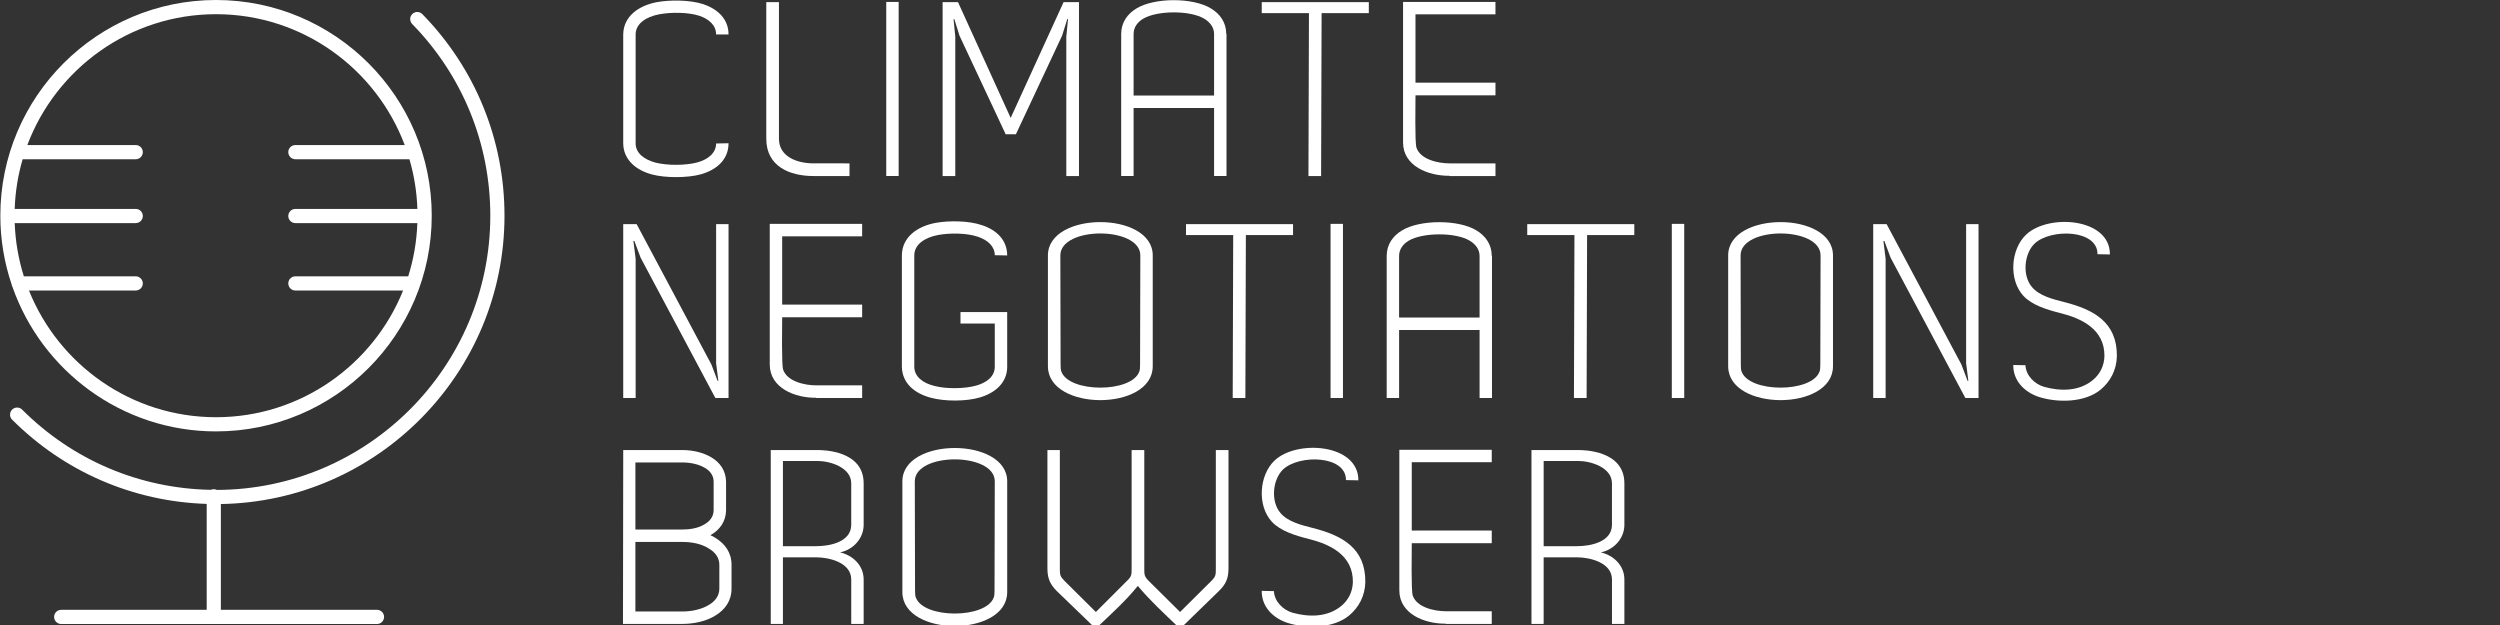 <?xml version="1.0" encoding="utf-8"?>
<!-- Generator: Adobe Illustrator 16.0.0, SVG Export Plug-In . SVG Version: 6.00 Build 0)  -->
<!DOCTYPE svg PUBLIC "-//W3C//DTD SVG 1.1//EN" "http://www.w3.org/Graphics/SVG/1.1/DTD/svg11.dtd">
<svg version="1.1" id="Layer_1" xmlns="http://www.w3.org/2000/svg" xmlns:xlink="http://www.w3.org/1999/xlink" x="0px" y="0px"
	 width="400px" height="100px" viewBox="0 0 400 100" enable-background="new 0 0 400 100" xml:space="preserve">
<rect x="0" y="0" width="400" height="100" fill="#333333" stroke="none"/>
<g>
	<g>
		<path fill="#fff" d="M116.566,22.919c0,2.624-1.908,4.252-4.412,4.968c-2.146,0.597-5.684,0.597-7.789,0.04
			c-2.584-0.675-4.611-2.345-4.65-4.966V5.512c0.04-2.902,2.464-4.61,5.365-5.167c2.186-0.397,5.365-0.358,7.432,0.317
			c2.344,0.796,4.054,2.386,4.054,4.85h-1.988c0-1.471-1.152-2.463-2.663-2.98c-1.828-0.597-4.57-0.597-6.478-0.238
			c-2.027,0.396-3.735,1.469-3.735,3.218V22.96c0,1.549,1.391,2.583,3.179,3.059c1.868,0.478,4.848,0.478,6.716-0.04
			c1.708-0.476,2.98-1.51,2.98-3.02L116.566,22.919z"/>
		<path fill="#fff" d="M135.918,26.139v2.027h-5.763c-3.815,0-7.55-1.551-7.55-5.961c0-7.273,0-14.587,0-21.859h2.027v21.859
			c0,2.98,3.1,3.934,5.523,3.934H135.918z"/>
		<path fill="#fff" d="M143.785,0.306v27.859h-1.986c0-9.299,0-18.56,0-27.859H143.785z"/>
		<path fill="#fff" d="M170.172,0.346c0.835,0,1.63,0,2.465,0v27.82h-2.028V5.87l0.278-2.821h-0.119l-0.835,2.662l-7.392,15.777h-1.63
			L153.52,5.711l-0.834-2.662h-0.119l0.278,2.821v22.295h-2.027V0.346c0.795,0,1.63,0,2.464,0l8.426,18.521L170.172,0.346z"/>
		<path fill="#fff" d="M196.2,5.433h0.039v22.732h-1.986V17.276c-4.292,0-8.583,0-12.876,0c0,4.093,0,6.794,0,10.889h-1.986
			c0-7.154,0-15.58,0-22.732c0-1.828,0.992-3.22,2.463-4.093c2.901-1.75,9.021-1.75,11.882,0C195.206,2.213,196.2,3.605,196.2,5.433
			z M181.376,5.433v9.855c4.291,0,8.584,0,12.876,0V5.433c0-1.034-0.637-1.869-1.551-2.425c-2.266-1.39-7.59-1.351-9.816,0
			C181.972,3.564,181.376,4.399,181.376,5.433z"/>
		<path fill="#fff" d="M201.879,0.346h17.131v1.75h-7.553l-0.08,26.07h-2.025l0.08-26.07h-7.553V0.346L201.879,0.346z"/>
		<path fill="#fff" d="M226.479,13.223h12.797v2.027h-12.797c0,1.272-0.119,7.59,0.158,8.385c0.637,1.869,3.418,2.504,5.285,2.504h7.354v2.027
			h-7.354v-0.041c-3.379,0.041-7.432-1.549-7.432-5.326V0.306c4.928,0,9.855,0,14.783,0v1.988h-12.797v10.929H226.479z"/>
		<path fill="#fff" d="M116.566,63.684c-0.716,0-1.391,0-2.106,0l-11.963-22.455l-0.993-2.664h-0.159l0.358,2.821v22.298h-1.987V35.863
			c0.715,0,1.43,0,2.146,0l11.962,22.456l0.994,2.623h0.119l-0.358-2.821V35.864h1.988L116.566,63.684L116.566,63.684z"/>
		<path fill="#fff" d="M125.148,48.739h12.796v2.028h-12.796c0,1.271-0.12,7.59,0.158,8.385c0.636,1.867,3.418,2.505,5.286,2.505h7.352v2.026
			h-7.352v-0.041c-3.378,0.041-7.432-1.55-7.432-5.324V35.823c4.928,0,9.856,0,14.784,0v1.988h-12.796V48.739L125.148,48.739z"/>
		<path fill="#fff" d="M161.152,58.675c0,2.583-1.948,4.214-4.412,4.929c-2.186,0.638-5.604,0.638-7.79,0.039
			c-2.583-0.674-4.61-2.304-4.65-4.968V40.871v-0.039c0.04-2.902,2.463-4.61,5.365-5.167c2.186-0.398,5.365-0.359,7.432,0.356
			c2.345,0.756,4.054,2.385,4.054,4.85l-1.987-0.039c0-1.431-1.153-2.426-2.663-2.941c-1.828-0.637-4.57-0.637-6.478-0.279
			c-2.027,0.399-3.736,1.471-3.736,3.259v17.804c0,1.591,1.391,2.624,3.18,3.062c1.868,0.516,4.889,0.478,6.717-0.039
			c1.708-0.479,2.98-1.471,2.98-3.021v-6.914h-5.485v-1.829h7.472L161.152,58.675L161.152,58.675z"/>
		<path fill="#fff" d="M167.667,40.871c0-7.114,16.771-7.114,16.771,0v17.727c0,7.231-16.771,7.231-16.771,0V40.871z M182.412,58.396
			l0.041-17.525c0-4.689-12.797-4.689-12.797,0l0.039,17.525c0,0.517,0.041,0.875,0.12,1.033c1.193,3.457,11.287,3.457,12.478,0
			C182.373,59.271,182.412,58.913,182.412,58.396z"/>
		<path fill="#fff" d="M189.761,35.864h17.127v1.748h-7.55l-0.079,26.072h-2.026l0.079-26.072h-7.551V35.864L189.761,35.864z"/>
		<path fill="#fff" d="M214.873,35.823v27.86h-1.984c0-9.301,0-18.56,0-27.86H214.873z"/>
		<path fill="#fff" d="M238.68,40.95h0.039v22.733h-1.986V52.795c-4.293,0-8.584,0-12.877,0c0,4.091,0,6.794,0,10.889h-1.986
			c0-7.152,0-15.58,0-22.732c0-1.829,0.992-3.219,2.463-4.093c2.9-1.748,9.021-1.748,11.885,0
			C237.686,37.731,238.68,39.122,238.68,40.95z M223.855,40.95v9.854c4.293,0,8.584,0,12.877,0V40.95
			c0-1.033-0.637-1.868-1.551-2.424c-2.266-1.392-7.59-1.351-9.816,0C224.451,39.083,223.855,39.917,223.855,40.95z"/>
		<path fill="#fff" d="M244.359,35.864h17.129v1.748h-7.551l-0.078,26.072h-2.027l0.08-26.072h-7.553V35.864L244.359,35.864z"/>
		<path fill="#fff" d="M269.475,35.823v27.86h-1.986c0-9.301,0-18.56,0-27.86H269.475z"/>
		<path fill="#fff" d="M276.508,40.871c0-7.114,16.77-7.114,16.77,0v17.727c0,7.231-16.77,7.231-16.77,0V40.871z M291.25,58.396l0.041-17.525
			c0-4.689-12.797-4.689-12.797,0l0.039,17.525c0,0.517,0.039,0.875,0.119,1.033c1.193,3.457,11.287,3.457,12.48,0
			C291.211,59.271,291.25,58.913,291.25,58.396z"/>
		<path fill="#fff" d="M316.564,63.684c-0.715,0-1.391,0-2.104,0l-11.965-22.455l-0.994-2.664h-0.156l0.355,2.821v22.298h-1.986V35.863
			c0.717,0,1.432,0,2.146,0l11.963,22.456l0.992,2.623h0.121l-0.357-2.821V35.864h1.986v27.819H316.564z"/>
		<path fill="#fff" d="M335.6,40.673c0.039-3.975-7.471-4.134-10.055-1.709c-1.67,1.589-2.027,5.086-0.439,6.954
			c1.156,1.392,3.299,1.948,5.207,2.424c4.689,1.193,8.428,3.219,8.387,8.625c-0.041,2.266-1.072,4.094-2.584,5.365
			c-2.543,2.105-6.914,2.146-9.975,1.152c-2.305-0.795-4.055-2.623-4.016-5.088l1.947,0.041c0.08,1.668,1.473,3.02,2.982,3.457
			c2.584,0.715,5.562,0.756,7.789-1.074c1.111-0.913,1.828-2.225,1.867-3.854c0.039-4.253-3.617-6.001-6.916-6.836
			c-2.385-0.596-4.648-1.312-6.039-2.782c-2.426-2.623-2.029-7.512,0.436-9.816c3.578-3.378,13.434-2.664,13.395,3.179L335.6,40.673
			z"/>
		<path fill="#fff" d="M113.666,85.639c0.278,0.118,0.517,0.238,0.756,0.396c1.589,0.955,2.623,2.385,2.623,4.333v3.775v0.039
			c0,1.947-1.034,3.379-2.623,4.332c-1.431,0.875-3.339,1.312-5.246,1.312h-9.499l0.04-27.818h9.459c1.669,0,3.338,0.397,4.61,1.152
			c1.431,0.834,2.345,2.146,2.384,3.896v4.609c-0.04,1.748-0.954,3.061-2.384,3.895L113.666,85.639z M101.664,84.725h7.472
			c1.231,0,2.583-0.199,3.656-0.875c0.874-0.517,1.391-1.271,1.391-2.266v-4.529c0-0.953-0.557-1.711-1.391-2.187
			c-0.994-0.597-2.305-0.875-3.616-0.875h-7.512V84.725L101.664,84.725z M109.174,86.711h-7.512v11.127h7.512
			c1.55,0,3.1-0.357,4.212-1.031c1.034-0.599,1.709-1.472,1.709-2.625v-0.037v-3.776c0-1.152-0.675-2.026-1.709-2.622
			c-1.112-0.717-2.623-1.034-4.172-1.034L109.174,86.711L109.174,86.711z"/>
		<path fill="#fff" d="M125.268,89.174v10.651h-1.948c0-9.181,0-18.638,0-27.818h7.472c0.954,0,7.393,0.079,7.393,5.326v6.638
			c0,2.146-1.63,3.973-3.775,4.409c2.066,0.478,3.775,2.106,3.775,4.333v7.112h-1.987v-7.112c0-2.703-3.537-3.539-5.564-3.539
			H125.268z M136.196,77.333c0-2.544-3.378-3.578-5.405-3.578h-5.524v13.632h5.365c2.146,0,5.564-0.676,5.564-3.416V77.333z"/>
		<path fill="#fff" d="M144.381,77.016c0-7.115,16.771-7.115,16.771,0V94.74c0,7.232-16.771,7.232-16.771,0V77.016z M159.125,94.541l0.04-17.525
			c0-4.69-12.797-4.69-12.797,0l0.04,17.525c0,0.516,0.04,0.875,0.119,1.032c1.192,3.458,11.287,3.458,12.479,0
			C159.085,95.416,159.125,95.057,159.125,94.541z"/>
		<path fill="#fff" d="M174.901,100.184l-5.842-5.643c-1.112-1.114-1.471-2.107-1.471-3.617V72.007h1.987v18.956c0,1.034,0.04,1.271,0.795,2.027
			l4.967,4.929l4.928-4.929c0.795-0.756,0.795-0.993,0.795-2.027v-0.039V72.007h2.026v18.917v0.039c0,1.034,0,1.271,0.755,2.027
			l4.969,4.929l4.967-4.929c0.756-0.756,0.756-0.993,0.756-2.027V72.007h2.025v18.917c0,1.51-0.355,2.503-1.51,3.617l-5.802,5.643
			h-0.875c-2.186-2.104-4.371-4.094-6.318-6.438c-1.907,2.345-4.093,4.333-6.319,6.438H174.901z"/>
		<path fill="#fff" d="M215.354,76.814c0.041-3.975-7.473-4.133-10.057-1.709c-1.668,1.59-2.025,5.086-0.436,6.955
			c1.152,1.393,3.299,1.946,5.205,2.424c4.689,1.193,8.426,3.221,8.387,8.625c-0.041,2.266-1.072,4.094-2.584,5.365
			c-2.543,2.104-6.914,2.146-9.975,1.151c-2.307-0.794-4.055-2.623-4.016-5.086l1.947,0.039c0.08,1.669,1.471,3.021,2.98,3.457
			c2.584,0.715,5.562,0.755,7.791-1.073c1.111-0.913,1.826-2.225,1.865-3.854c0.041-4.252-3.615-6.002-6.914-6.836
			c-2.385-0.596-4.648-1.312-6.041-2.782c-2.424-2.622-2.025-7.511,0.438-9.816c3.576-3.378,13.434-2.661,13.393,3.181
			L215.354,76.814z"/>
		<path fill="#fff" d="M225.883,84.883h12.797v2.026h-12.797c0,1.272-0.119,7.591,0.158,8.387c0.637,1.867,3.418,2.503,5.285,2.503h7.354v2.026
			h-7.354v-0.039c-3.377,0.039-7.432-1.552-7.432-5.325V71.966c4.928,0,9.855,0,14.785,0v1.988h-12.797V84.883z"/>
		<path fill="#fff" d="M246.984,89.174v10.651h-1.949c0-9.181,0-18.638,0-27.818h7.475c0.951,0,7.391,0.079,7.391,5.326v6.638
			c0,2.146-1.629,3.973-3.775,4.409c2.066,0.478,3.775,2.106,3.775,4.333v7.112h-1.986v-7.112c0-2.703-3.537-3.539-5.562-3.539
			H246.984z M257.912,77.333c0-2.544-3.377-3.578-5.402-3.578h-5.525v13.632h5.365c2.146,0,5.562-0.676,5.562-3.416V77.333z"/>
	</g>
</g>
<g>
	<path fill="#fff" d="M80.719,34.513c0-12.128-4.667-23.582-13.143-32.253c-0.437-0.45-1.157-0.458-1.605-0.02
		c-0.448,0.438-0.456,1.158-0.018,1.605c8.059,8.246,12.496,19.136,12.496,30.667c0,24.151-19.615,43.806-43.751,43.875
		c-0.149-0.07-0.315-0.115-0.492-0.115c-0.165,0-0.32,0.035-0.461,0.1c-11.41-0.21-22.108-4.74-30.202-12.833
		c-0.443-0.442-1.163-0.442-1.605,0c-0.443,0.444-0.443,1.163,0,1.604c8.362,8.362,19.37,13.107,31.133,13.482v16.947H9.792
		c-0.627,0-1.135,0.508-1.135,1.135c0,0.628,0.508,1.136,1.135,1.136h50.525c0.627,0,1.136-0.508,1.136-1.136
		c0-0.627-0.509-1.135-1.136-1.135H35.338V80.645C60.432,80.229,80.719,59.701,80.719,34.513z"/>
	<path fill="#fff" d="M1.986,45.883c4.711,13.458,17.532,23.141,32.579,23.141c19.03,0,34.513-15.48,34.513-34.51
		C69.078,15.483,53.596,0,34.564,0C15.534,0,0.053,15.483,0.053,34.513c0,3.848,0.643,7.546,1.81,11.007
		C1.883,45.651,1.926,45.771,1.986,45.883z M34.564,2.271c13.802,0,25.601,8.718,30.19,20.936H47.261
		c-0.627,0-1.135,0.508-1.135,1.135c0,0.626,0.508,1.136,1.135,1.136h18.248c0.742,2.535,1.179,5.197,1.271,7.947H47.261
		c-0.627,0-1.135,0.509-1.135,1.135c0,0.627,0.508,1.136,1.135,1.136h19.516c-0.107,2.956-0.608,5.812-1.463,8.515H47.261
		c-0.627,0-1.135,0.509-1.135,1.135c0,0.628,0.508,1.136,1.135,1.136h17.233C59.73,58.35,48.115,66.755,34.564,66.755
		c-13.549,0-25.166-8.405-29.929-20.273h17.079c0.627,0,1.135-0.508,1.135-1.136c0-0.626-0.508-1.135-1.135-1.135H3.816
		c-0.854-2.705-1.356-5.563-1.463-8.521c0.021,0.001,0.04,0.006,0.06,0.006h19.301c0.627,0,1.135-0.508,1.135-1.136
		c0-0.626-0.508-1.135-1.135-1.135H2.414c-0.021,0-0.041,0.006-0.062,0.006c0.091-2.751,0.528-5.417,1.271-7.953h18.092
		c0.627,0,1.135-0.51,1.135-1.136c0-0.627-0.508-1.135-1.135-1.135H4.375C8.965,10.989,20.765,2.271,34.564,2.271z"/>
</g>
</svg>
